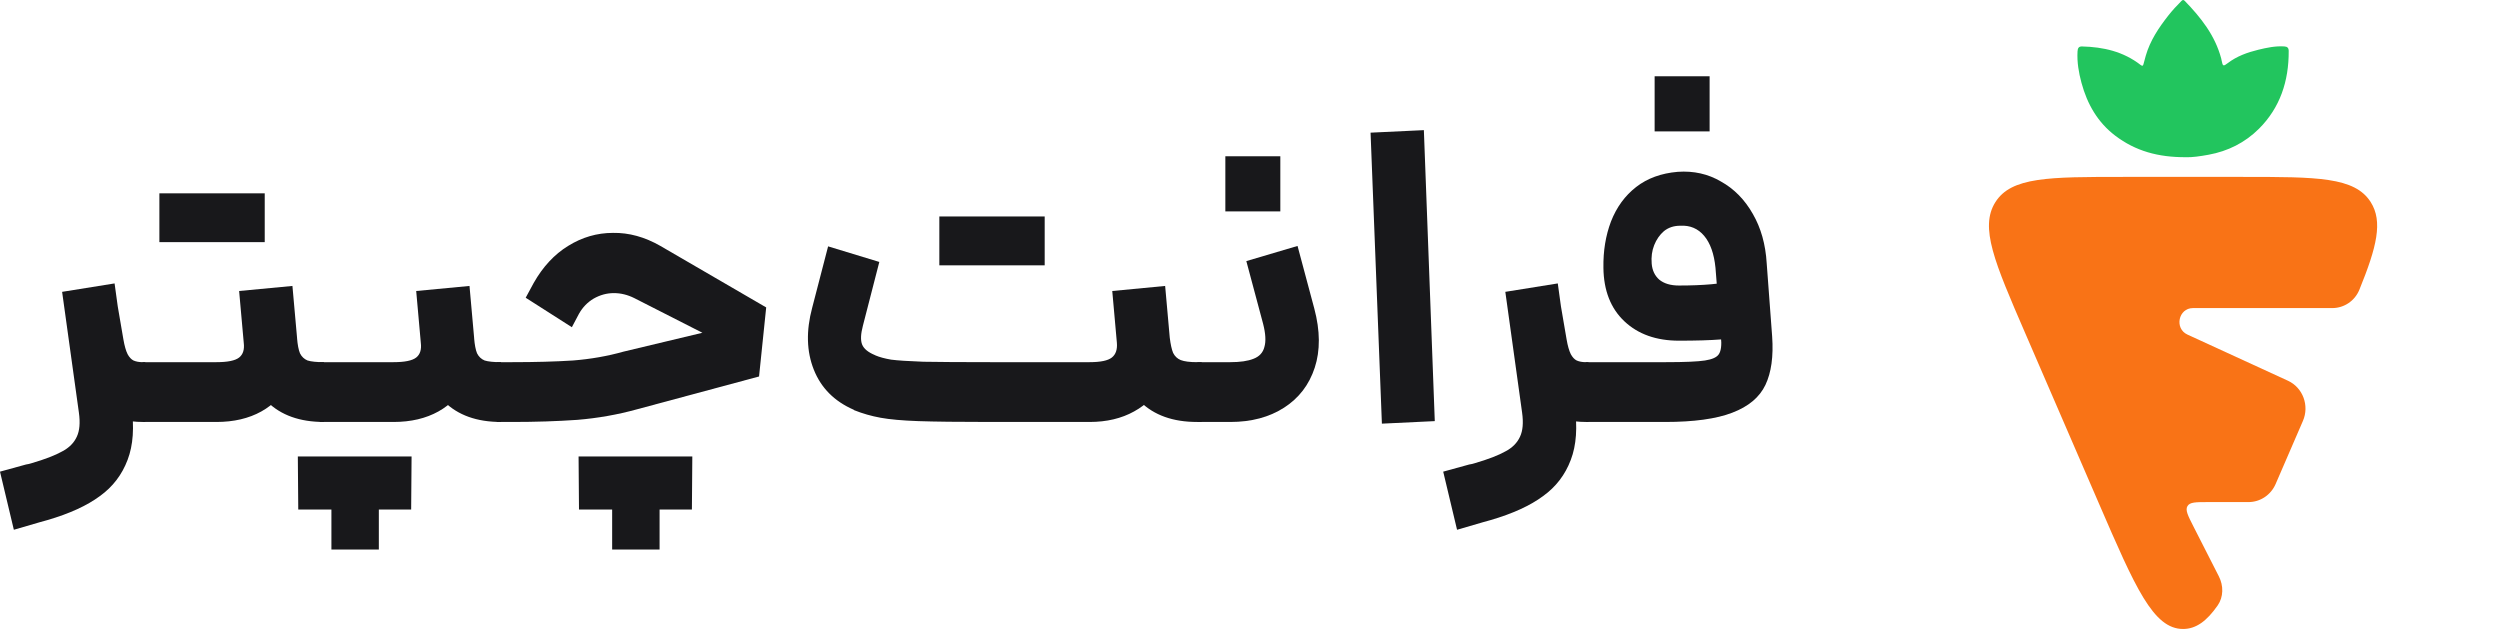 <svg width="787" height="198" viewBox="0 0 787 198" fill="none" xmlns="http://www.w3.org/2000/svg">
<path d="M44.924 132.834C40.167 132.834 36.247 131.773 33.164 129.652C30.169 127.443 27.747 123.952 25.897 119.18C24.136 114.319 22.594 107.514 21.273 98.765L20.876 96.246L36.6 93.728L38.846 106.851C39.198 108.884 39.639 110.431 40.167 111.491C40.696 112.463 41.312 113.126 42.017 113.48C42.81 113.833 43.779 114.01 44.924 114.01H45.716L46.773 123.422L45.716 132.834H44.924ZM0 148.476L8.192 146.222C8.809 146.134 9.381 146.001 9.91 145.825C14.138 144.587 17.353 143.35 19.555 142.113C21.757 140.964 23.299 139.418 24.18 137.473C25.06 135.617 25.281 133.099 24.84 129.917L19.555 91.872L36.071 89.221L39.903 117.059L40.431 120.638L41.356 127.664C42.325 134.469 41.929 140.169 40.167 144.764C38.405 149.448 35.498 153.248 31.447 156.165C27.395 159.169 21.889 161.688 14.931 163.721L12.552 164.383L4.36 166.77L0 148.476Z" fill="#18181B"/>
<path d="M44.888 114.01H68.142C71.666 114.01 74.044 113.524 75.277 112.552C76.51 111.579 76.995 110.033 76.731 107.912L75.277 91.607L92.057 90.016L93.511 106.321C93.951 111.447 93.158 116.042 91.132 120.108C89.195 124.173 86.244 127.31 82.28 129.52C78.316 131.729 73.603 132.834 68.142 132.834H44.888V114.01ZM101.967 132.834C94.392 132.834 88.446 130.713 84.13 126.471C79.814 122.229 77.347 115.998 76.731 107.779L93.511 106.454C93.687 108.575 93.995 110.165 94.436 111.226C94.964 112.286 95.757 113.038 96.814 113.48C97.959 113.833 99.677 114.01 101.967 114.01L103.024 123.422L101.967 132.834ZM83.337 76.23H66.028V60.852H83.337V76.23ZM67.614 60.852V76.23H50.173V60.852H67.614Z" fill="#18181B"/>
<path d="M100.629 114.01H123.884C127.407 114.01 129.786 113.524 131.019 112.552C132.252 111.579 132.736 110.033 132.472 107.912L131.019 91.607L147.799 90.016L149.252 106.321C149.693 111.447 148.9 116.042 146.874 120.108C144.936 124.173 141.985 127.31 138.022 129.52C134.058 131.729 129.345 132.834 123.884 132.834H100.629V114.01ZM157.709 132.834C150.133 132.834 144.188 130.713 139.871 126.471C135.555 122.229 133.089 115.998 132.472 107.779L149.252 106.454C149.429 108.575 149.737 110.165 150.177 111.226C150.706 112.286 151.499 113.038 152.556 113.48C153.701 113.833 155.418 114.01 157.709 114.01L158.766 123.422L157.709 132.834ZM104.329 159.214H119.259V173H104.329V159.214ZM93.758 143.704H112.653V160.407H93.891L93.758 143.704ZM110.671 143.704H129.565L129.433 160.407H110.803L110.671 143.704Z" fill="#18181B"/>
<path d="M156.371 114.01H161.26C168.483 114.01 174.869 113.833 180.418 113.48C185.968 113.038 191.253 112.11 196.274 110.696L227.324 103.272L226.795 107.647L199.709 93.86C197.595 92.8 195.437 92.27 193.235 92.27C191.033 92.27 188.919 92.844 186.893 93.993C184.955 95.142 183.413 96.733 182.268 98.765L180.022 103.007L165.488 93.728L167.998 89.088C170.905 83.962 174.517 80.074 178.833 77.423C183.237 74.683 187.95 73.313 192.97 73.313C197.991 73.225 202.968 74.595 207.901 77.423L241.197 96.777L238.951 118.517L200.502 128.857C194.424 130.536 188.17 131.641 181.74 132.171C175.397 132.613 168.571 132.834 161.26 132.834H156.371V114.01ZM192.706 159.214H207.637V173H192.706V159.214ZM182.136 143.704H201.03V160.407H182.268L182.136 143.704ZM199.048 143.704H217.943L217.811 160.407H199.18L199.048 143.704Z" fill="#18181B"/>
<path d="M311.162 114.01H343.005C346.441 114.01 348.775 113.524 350.008 112.552C351.241 111.579 351.77 110.033 351.594 107.912L350.14 91.607L366.788 90.016L368.242 106.321C368.77 111.447 368.022 116.042 365.996 120.108C364.058 124.173 361.063 127.31 357.011 129.52C353.047 131.729 348.379 132.834 343.005 132.834H311.162V114.01ZM376.83 132.834C369.255 132.834 363.309 130.713 358.993 126.471C354.677 122.229 352.21 116.042 351.594 107.912L368.242 106.321C368.506 108.442 368.858 110.033 369.299 111.093C369.827 112.154 370.62 112.905 371.677 113.347C372.822 113.789 374.54 114.01 376.83 114.01H378.284L379.341 123.422L378.284 132.834H376.83ZM311.823 132.834C301.781 132.834 294.206 132.745 289.097 132.569C284.076 132.392 280.112 132.038 277.205 131.508C274.299 130.978 271.524 130.182 268.881 129.122L268.749 128.989C262.671 126.338 258.487 122.14 256.197 116.396C253.907 110.652 253.731 104.156 255.668 96.909L260.689 77.555L276.809 82.46L271.656 102.477C270.951 105.128 270.863 107.117 271.392 108.442C271.92 109.768 273.242 110.872 275.356 111.756L275.62 111.889C276.853 112.419 278.483 112.861 280.509 113.214C282.535 113.48 285.926 113.7 290.682 113.877C295.527 113.966 302.574 114.01 311.823 114.01L312.616 123.422L311.823 132.834ZM328.868 83.52H311.559V68.143H328.868V83.52ZM313.144 68.143V83.52H295.703V68.143H313.144Z" fill="#18181B"/>
<path d="M376.886 114.01H387.324C390.407 114.01 392.829 113.656 394.591 112.949C396.441 112.242 397.586 111.005 398.026 109.238C398.555 107.47 398.423 105.04 397.63 101.947L392.345 82.195L408.465 77.423L413.75 97.174C415.6 104.156 415.644 110.342 413.882 115.733C412.12 121.124 408.905 125.322 404.237 128.327C399.568 131.331 393.93 132.834 387.324 132.834H376.886V114.01ZM385.739 49.187H403.047V66.552H385.739V49.187Z" fill="#18181B"/>
<path d="M431.453 41.763L448.233 40.968L451.669 132.569L435.02 133.364L431.453 41.763Z" fill="#18181B"/>
<path d="M499.244 132.834C494.487 132.834 490.568 131.773 487.485 129.652C484.49 127.443 482.067 123.952 480.218 119.18C478.456 114.319 476.914 107.514 475.593 98.765L475.197 96.246L490.92 93.728L493.166 106.851C493.518 108.884 493.959 110.431 494.487 111.491C495.016 112.463 495.633 113.126 496.337 113.48C497.13 113.833 498.099 114.01 499.244 114.01H500.037L501.094 123.422L500.037 132.834H499.244ZM454.32 148.476L462.512 146.222C463.129 146.134 463.702 146.001 464.23 145.825C468.458 144.587 471.673 143.35 473.875 142.113C476.078 140.964 477.619 139.418 478.5 137.473C479.381 135.617 479.601 133.099 479.161 129.917L473.875 91.872L490.391 89.221L494.223 117.059L494.752 120.638L495.677 127.664C496.646 134.469 496.249 140.169 494.487 144.764C492.726 149.448 489.819 153.248 485.767 156.165C481.715 159.169 476.21 161.688 469.251 163.721L466.873 164.383L458.681 166.77L454.32 148.476Z" fill="#18181B"/>
<path d="M499.208 114.01H524.444C530.346 114.01 534.442 113.833 536.732 113.48C539.023 113.126 540.476 112.463 541.093 111.491C541.797 110.431 542.018 108.619 541.753 106.056L540.036 84.316C539.595 79.897 538.406 76.539 536.468 74.241C534.53 71.943 532.02 70.883 528.937 71.06C526.911 71.06 525.193 71.634 523.784 72.783C522.463 73.932 521.45 75.39 520.745 77.157C520.04 78.925 519.776 80.869 519.952 82.99C520.128 85.111 520.921 86.79 522.33 88.028C523.828 89.265 525.898 89.883 528.54 89.883C532.328 89.883 535.719 89.751 538.714 89.486C541.709 89.221 544.088 88.911 545.849 88.558L548.624 106.056C547.567 106.321 545.277 106.586 541.753 106.851C538.318 107.117 533.914 107.249 528.54 107.249C521.406 107.249 515.68 105.216 511.364 101.151C507.048 97.086 504.845 91.474 504.757 84.316C504.669 79.013 505.462 74.153 507.136 69.734C508.897 65.227 511.54 61.603 515.063 58.864C518.587 56.124 522.947 54.533 528.144 54.092C533.165 53.738 537.701 54.754 541.753 57.141C545.893 59.438 549.241 62.841 551.795 67.348C554.35 71.767 555.803 76.936 556.155 82.858L557.873 105.923C558.313 112.198 557.609 117.28 555.759 121.168C553.909 125.057 550.43 127.973 545.321 129.917C540.3 131.862 533.253 132.834 524.18 132.834H499.208V114.01ZM520.877 24H538.186V41.366H520.877V24Z" fill="#18181B"/>
<path d="M705.898 55.688H668.556C644.971 55.688 633.179 55.688 628.151 63.627C623.123 71.565 627.91 82.627 637.483 104.751L660.815 158.67C672.161 184.89 677.833 198 687.227 198C691.302 198 694.676 195.533 698.118 190.598C699.985 187.92 699.99 184.37 698.503 181.452L690.488 165.715C688.744 162.29 687.871 160.578 688.616 159.316C689.36 158.055 691.243 158.055 695.007 158.055H707.827C711.523 158.055 714.872 155.82 716.372 152.353L724.961 132.504C727.053 127.669 724.939 122.008 720.234 119.848L688.609 105.328C684.424 103.406 685.76 96.984 690.344 96.984H734.198C737.914 96.984 741.295 94.729 742.728 91.211C748.22 77.73 750.18 69.749 746.302 63.627C741.274 55.688 729.482 55.688 705.898 55.688Z" fill="#F97316"/>
<path d="M688.058 49.485C679.454 49.524 672.251 47.566 665.858 42.699C660.36 38.513 657.072 32.805 655.253 26.081C654.38 22.855 653.814 19.57 654.006 16.178C654.065 15.145 654.385 14.598 655.435 14.624C662.1 14.79 668.411 16.199 673.884 20.458C674.491 20.932 674.632 20.637 674.775 20.166C675.041 19.299 675.236 18.408 675.488 17.535C676.879 12.739 679.567 8.741 682.558 4.927C683.842 3.29 685.247 1.775 686.708 0.312C687.121 -0.102 687.387 -0.107 687.794 0.314C692.807 5.503 697.264 11.074 699.227 18.377C699.291 18.616 699.333 18.86 699.38 19.103C699.721 20.883 699.903 20.934 701.271 19.889C704.153 17.689 707.461 16.507 710.887 15.669C713.574 15.012 716.275 14.444 719.07 14.611C720.02 14.667 720.479 15.036 720.484 16.051C720.535 25.531 717.761 33.9 711.144 40.506C706.719 44.923 701.334 47.601 695.256 48.711C692.6 49.198 689.952 49.581 688.058 49.485Z" fill="#22C55E"/>
</svg>
